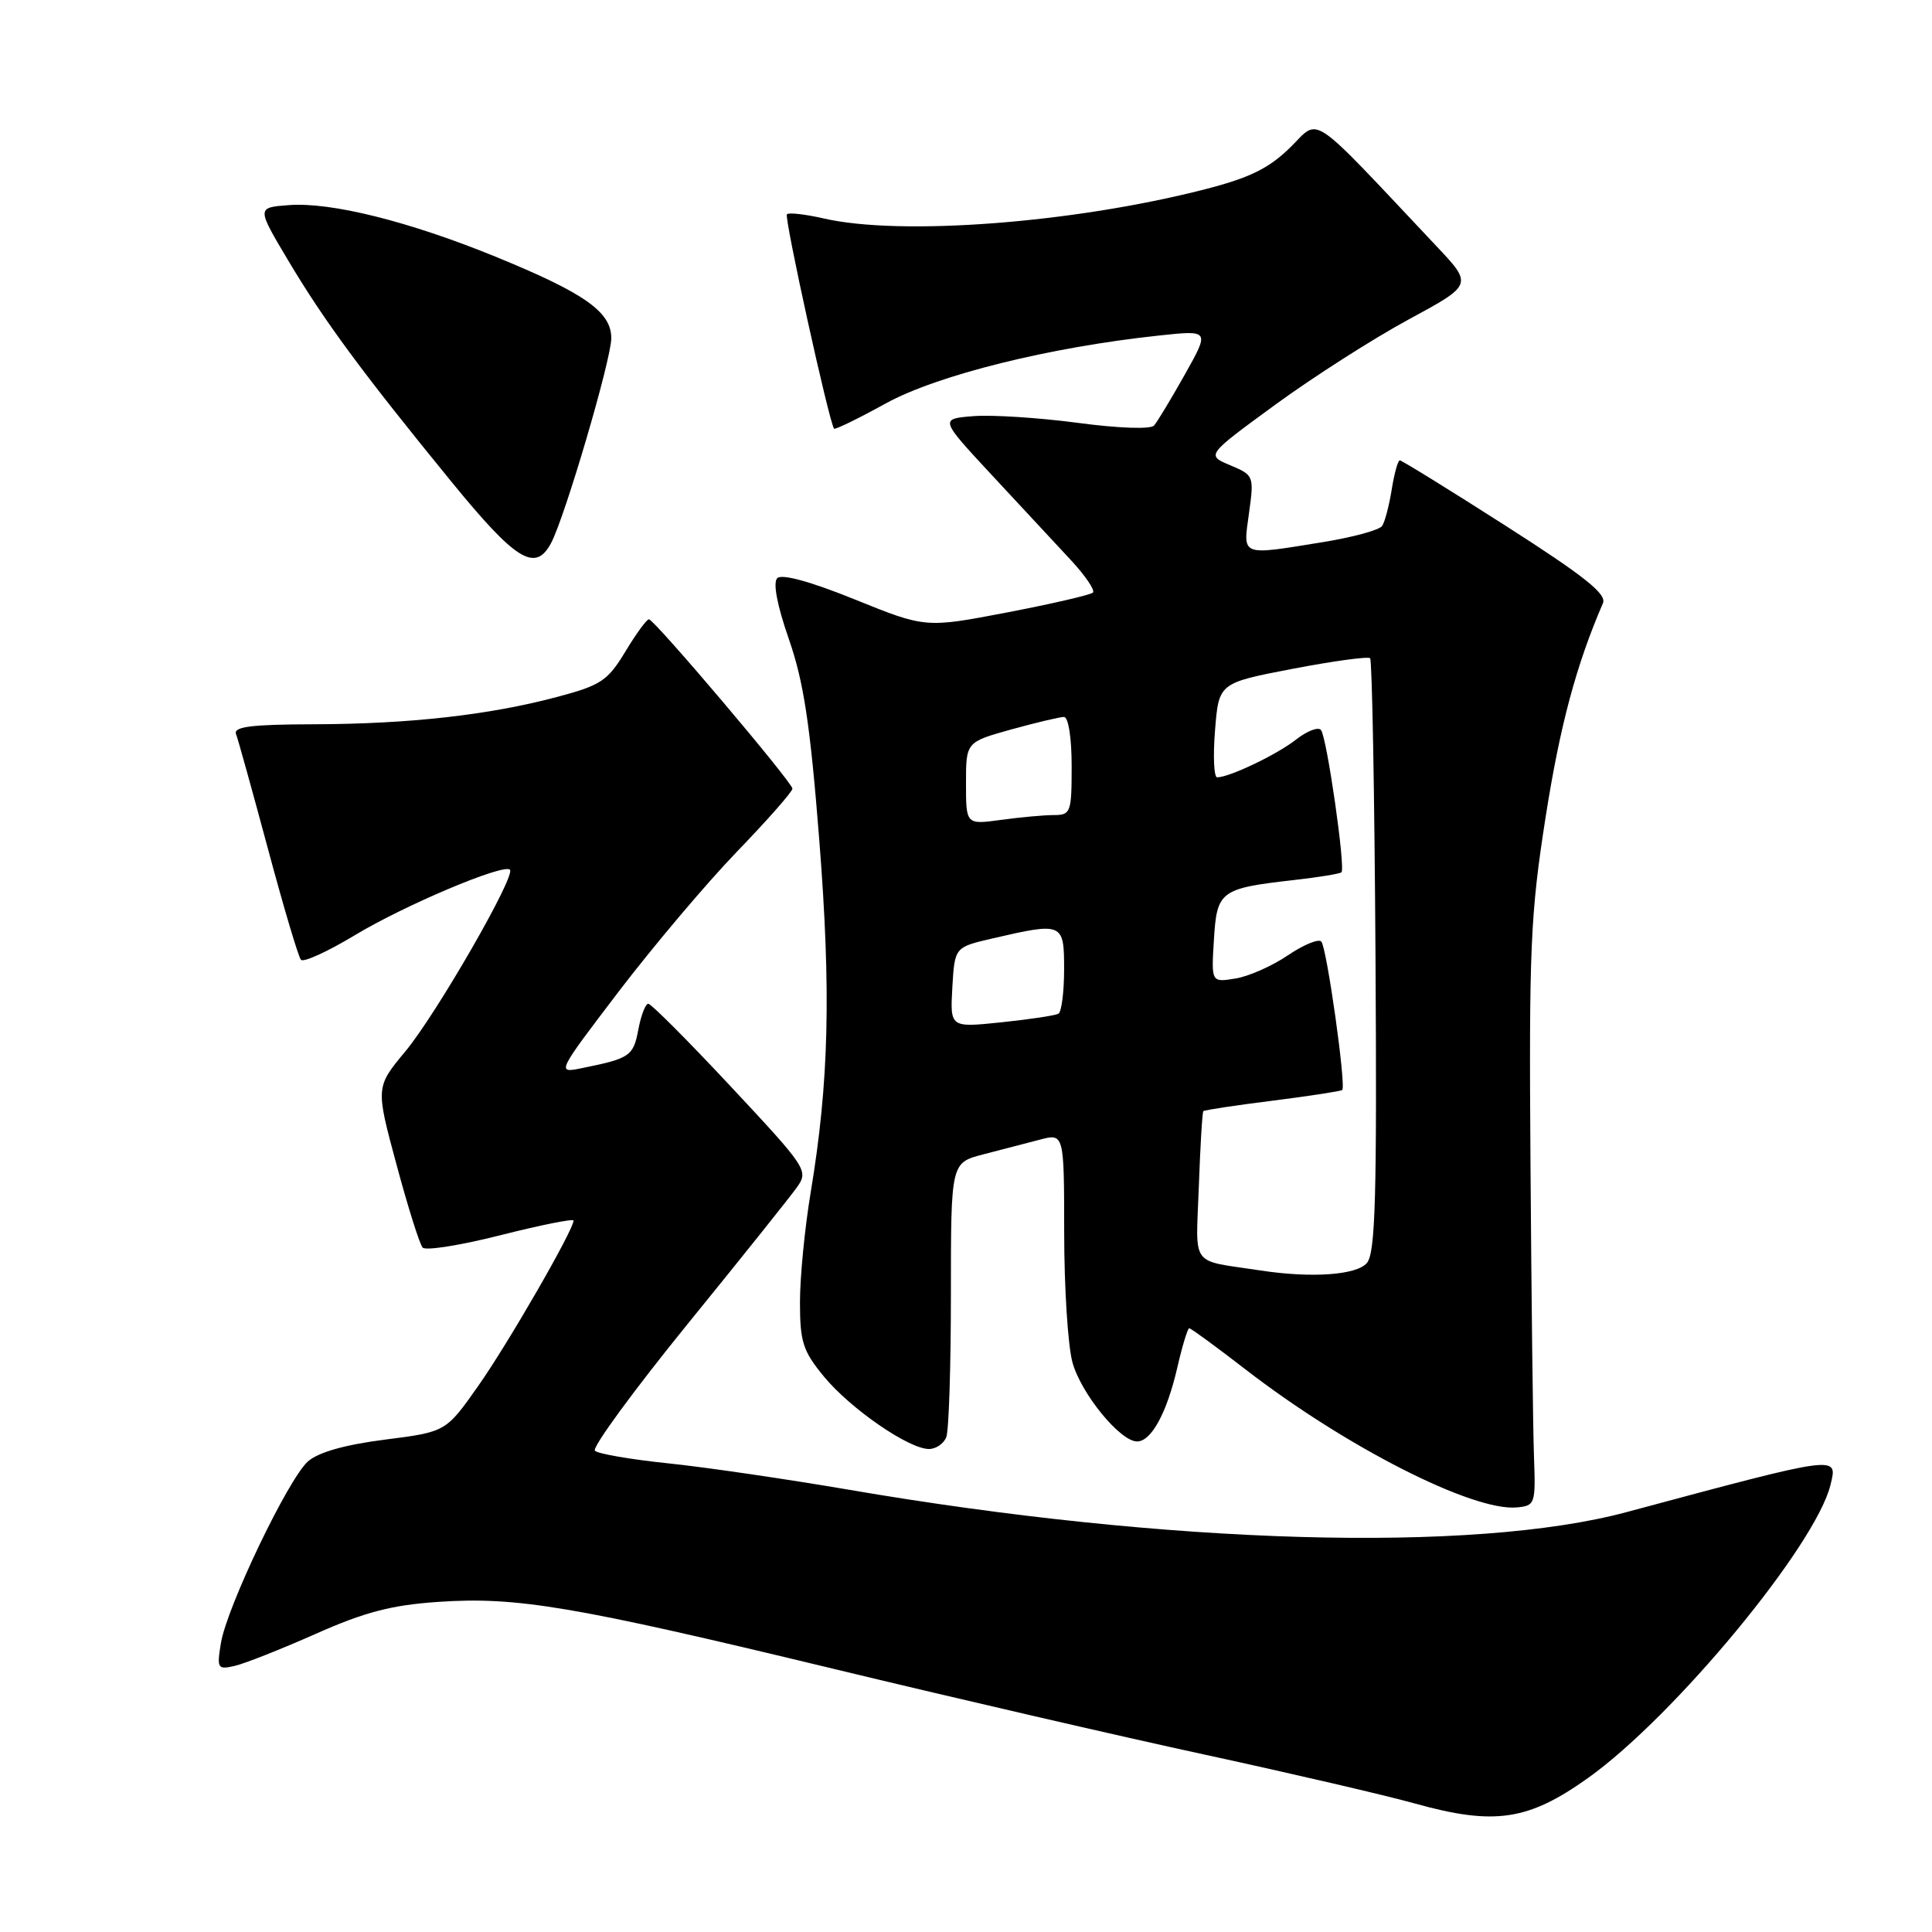 <?xml version="1.0" encoding="UTF-8" standalone="no"?>
<!DOCTYPE svg PUBLIC "-//W3C//DTD SVG 1.1//EN" "http://www.w3.org/Graphics/SVG/1.1/DTD/svg11.dtd" >
<svg xmlns="http://www.w3.org/2000/svg" xmlns:xlink="http://www.w3.org/1999/xlink" version="1.1" viewBox="0 0 256 256">
 <g >
 <path fill="currentColor"
d=" M 210.44 235.58 C 221.86 227.43 240.61 204.76 242.55 196.75 C 243.51 192.80 243.93 192.74 215.50 200.37 C 195.15 205.82 154.83 204.66 112.50 197.40 C 104.25 195.99 93.47 194.41 88.54 193.90 C 83.61 193.39 79.24 192.64 78.83 192.23 C 78.42 191.82 83.93 184.29 91.07 175.49 C 98.22 166.70 104.77 158.50 105.63 157.28 C 107.15 155.12 106.87 154.71 96.89 144.03 C 91.22 137.96 86.28 133.00 85.90 133.00 C 85.53 133.00 84.93 134.55 84.58 136.44 C 83.92 139.94 83.46 140.25 77.12 141.53 C 73.73 142.22 73.73 142.22 82.00 131.36 C 86.56 125.39 93.59 117.06 97.64 112.86 C 101.69 108.67 105.00 104.90 105.00 104.50 C 105.00 103.67 86.77 82.15 85.99 82.06 C 85.71 82.03 84.31 83.94 82.88 86.31 C 80.53 90.20 79.64 90.80 73.89 92.33 C 64.89 94.74 54.26 95.93 41.64 95.97 C 33.26 95.99 30.90 96.29 31.28 97.28 C 31.55 97.98 33.45 104.84 35.52 112.53 C 37.58 120.21 39.54 126.81 39.88 127.18 C 40.22 127.55 43.42 126.09 47.00 123.93 C 53.57 119.96 66.73 114.40 67.57 115.24 C 68.37 116.04 57.85 134.32 53.74 139.28 C 49.77 144.05 49.77 144.05 52.53 154.28 C 54.04 159.90 55.60 164.86 56.00 165.31 C 56.39 165.75 61.05 165.01 66.36 163.66 C 71.66 162.32 76.00 161.45 76.00 161.73 C 76.00 162.97 67.33 178.02 63.39 183.61 C 59.09 189.73 59.09 189.73 50.99 190.76 C 45.67 191.44 42.16 192.44 40.80 193.65 C 38.18 195.98 30.04 212.98 29.27 217.73 C 28.72 221.09 28.83 221.26 31.10 220.74 C 32.42 220.44 37.24 218.53 41.82 216.50 C 48.32 213.61 51.87 212.68 58.05 212.26 C 68.48 211.54 75.98 212.81 110.33 221.10 C 126.19 224.93 148.46 230.08 159.83 232.54 C 171.20 235.01 183.65 237.90 187.50 238.98 C 198.04 241.91 202.49 241.25 210.44 235.58 Z  M 203.26 193.00 C 203.13 189.43 202.92 172.10 202.80 154.50 C 202.59 125.58 202.79 121.12 204.81 108.22 C 206.71 96.13 208.85 88.14 212.40 79.92 C 212.92 78.71 209.94 76.34 199.51 69.67 C 192.05 64.90 185.74 61.00 185.48 61.00 C 185.23 61.00 184.75 62.74 184.41 64.86 C 184.07 66.99 183.50 69.16 183.14 69.69 C 182.79 70.23 179.26 71.19 175.31 71.83 C 164.27 73.62 164.70 73.79 165.50 67.99 C 166.18 63.07 166.14 62.96 163.01 61.65 C 159.83 60.31 159.83 60.31 168.96 53.64 C 173.98 49.97 181.93 44.89 186.62 42.35 C 195.16 37.73 195.16 37.73 190.34 32.62 C 173.12 14.36 174.98 15.61 170.93 19.57 C 168.10 22.33 165.56 23.57 159.63 25.09 C 142.21 29.56 119.34 31.30 109.12 28.94 C 106.71 28.39 104.53 28.14 104.27 28.39 C 103.88 28.79 109.86 55.97 110.52 56.80 C 110.65 56.96 113.74 55.46 117.38 53.45 C 124.22 49.70 139.04 46.01 153.57 44.46 C 160.30 43.74 160.30 43.74 157.00 49.62 C 155.18 52.85 153.35 55.90 152.91 56.39 C 152.46 56.90 148.19 56.75 142.81 56.03 C 137.69 55.35 131.47 54.95 129.00 55.14 C 124.50 55.50 124.50 55.50 131.47 63.00 C 135.31 67.12 140.01 72.18 141.91 74.23 C 143.81 76.28 145.12 78.21 144.82 78.52 C 144.51 78.82 139.40 80.01 133.45 81.15 C 122.64 83.22 122.64 83.22 113.29 79.44 C 107.41 77.06 103.59 76.01 102.99 76.61 C 102.40 77.20 102.97 80.21 104.54 84.72 C 106.50 90.37 107.35 95.99 108.55 111.20 C 110.14 131.43 109.85 143.37 107.42 158.00 C 106.64 162.68 106.00 169.21 106.00 172.52 C 106.00 177.82 106.38 179.01 109.19 182.42 C 112.70 186.67 120.42 192.00 123.09 192.00 C 124.02 192.00 125.06 191.29 125.39 190.42 C 125.73 189.55 126.00 181.02 126.00 171.46 C 126.00 154.08 126.00 154.08 130.25 152.97 C 132.59 152.37 135.96 151.49 137.75 151.02 C 141.00 150.16 141.00 150.16 141.01 163.33 C 141.01 170.57 141.50 178.30 142.10 180.50 C 143.22 184.63 148.42 191.00 150.67 191.00 C 152.55 191.00 154.61 187.22 155.99 181.25 C 156.65 178.36 157.37 176.00 157.58 176.00 C 157.80 176.00 161.15 178.45 165.03 181.45 C 178.34 191.74 195.17 200.29 201.00 199.74 C 203.41 199.51 203.49 199.28 203.26 193.00 Z  M 73.01 71.98 C 74.85 68.54 80.99 47.65 81.00 44.82 C 81.00 41.32 77.49 38.85 65.63 34.00 C 54.21 29.34 43.85 26.75 38.26 27.18 C 34.01 27.50 34.01 27.50 38.18 34.50 C 42.96 42.53 47.93 49.27 59.75 63.75 C 68.35 74.29 70.92 75.89 73.01 71.98 Z  M 167.00 168.34 C 157.57 166.90 158.46 168.11 158.85 157.25 C 159.04 151.89 159.31 147.38 159.45 147.23 C 159.59 147.09 163.71 146.46 168.60 145.85 C 173.50 145.23 177.66 144.59 177.85 144.43 C 178.40 143.97 175.81 125.58 175.08 124.76 C 174.72 124.36 172.73 125.18 170.66 126.58 C 168.59 127.99 165.46 129.38 163.70 129.66 C 160.50 130.18 160.50 130.18 160.85 124.53 C 161.24 118.05 161.68 117.72 171.45 116.61 C 174.72 116.24 177.56 115.78 177.75 115.58 C 178.31 115.02 175.80 97.59 175.03 96.72 C 174.65 96.29 173.17 96.87 171.73 98.00 C 169.21 99.98 162.90 103.00 161.28 103.00 C 160.85 103.00 160.72 100.19 161.00 96.75 C 161.50 90.50 161.50 90.50 171.29 88.62 C 176.67 87.59 181.29 86.96 181.55 87.22 C 181.81 87.48 182.13 105.24 182.26 126.68 C 182.46 158.52 182.25 165.98 181.13 167.34 C 179.79 168.96 173.78 169.38 167.00 168.34 Z  M 126.19 130.84 C 126.50 125.51 126.50 125.51 131.50 124.35 C 140.84 122.19 141.00 122.25 141.00 128.44 C 141.00 131.43 140.66 134.08 140.25 134.32 C 139.84 134.56 136.44 135.07 132.69 135.46 C 125.89 136.17 125.89 136.17 126.19 130.84 Z  M 128.00 103.80 C 128.00 98.33 128.00 98.33 133.98 96.66 C 137.28 95.75 140.43 95.00 140.98 95.00 C 141.57 95.00 142.00 97.77 142.00 101.50 C 142.00 107.66 141.88 108.00 139.64 108.00 C 138.34 108.00 135.19 108.29 132.64 108.64 C 128.00 109.27 128.00 109.27 128.00 103.80 Z "/>
</g>
</svg>